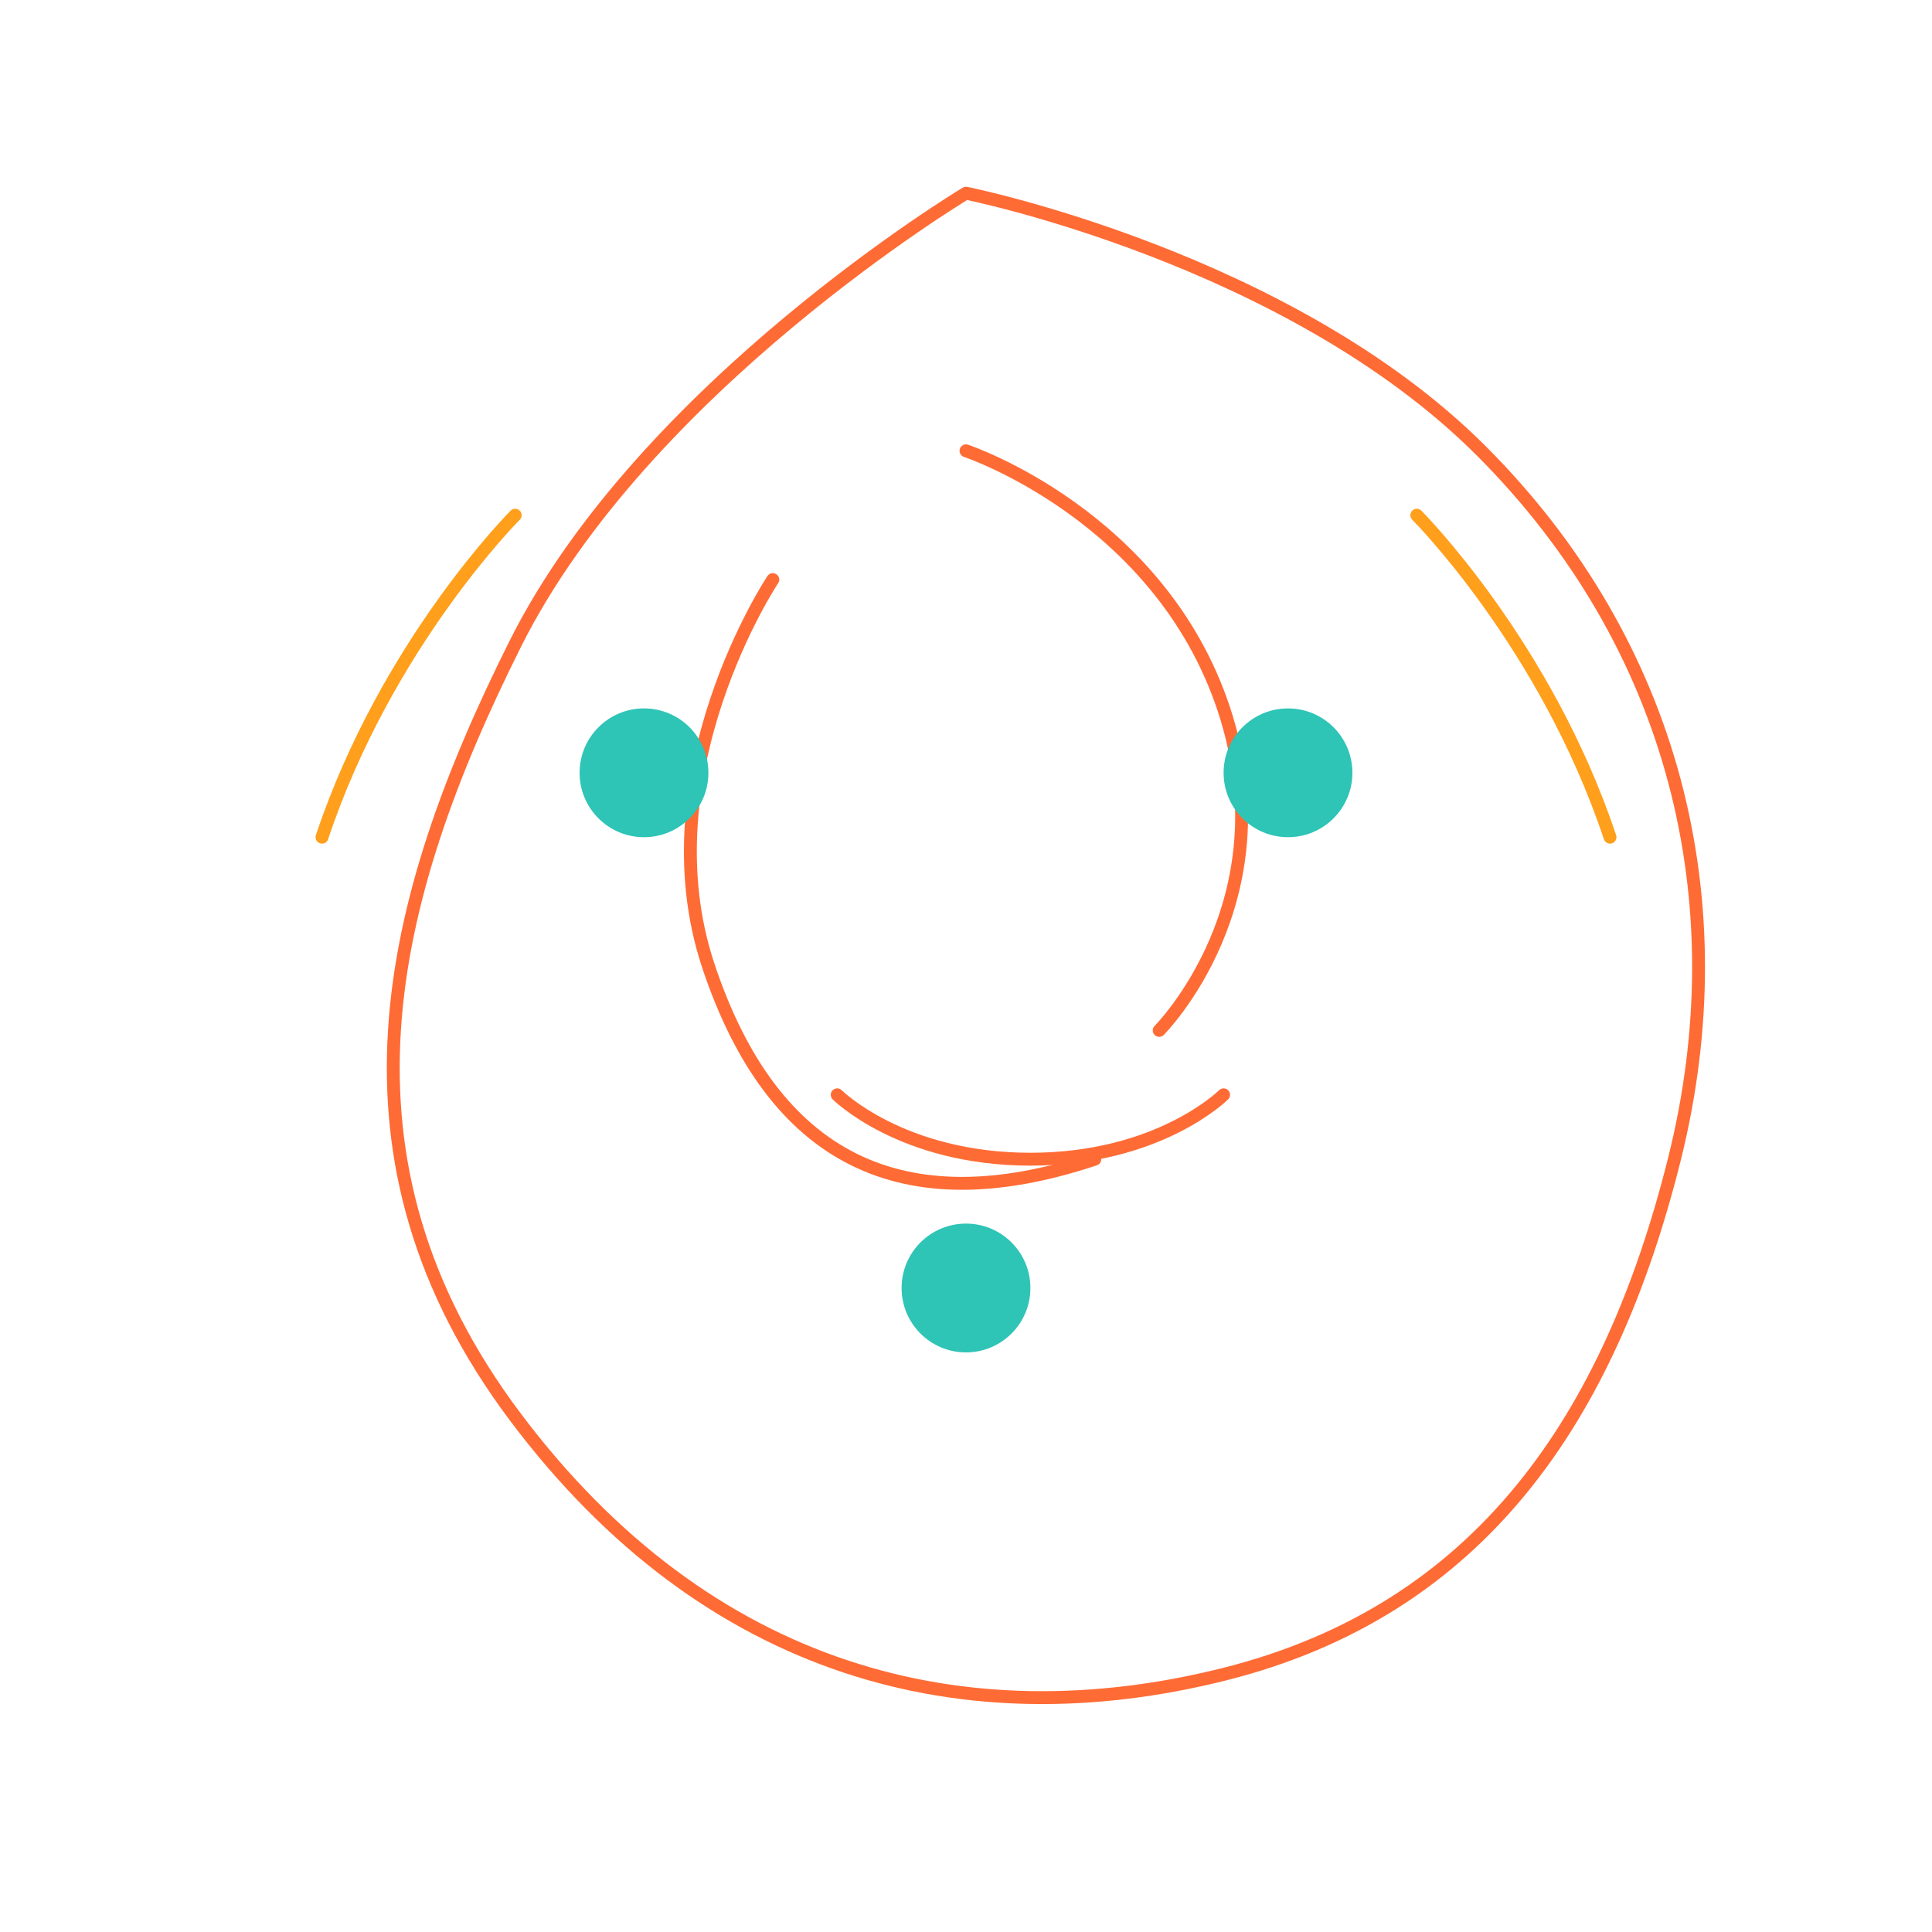 
<svg width="300" height="300" viewBox="0 0 300 300" fill="none" xmlns="http://www.w3.org/2000/svg">
  <path d="M150 30C150 30 100 60 80 100C60 140 50 180 80 220C110 260 150 270 190 260C230 250 250 220 260 180C270 140 260 100 230 70C200 40 150 30 150 30Z" stroke="#FF6B35" stroke-width="2" stroke-linecap="round" stroke-linejoin="round"/>
  <path d="M120 90C120 90 100 120 110 150C120 180 140 190 170 180" stroke="#FF6B35" stroke-width="2" stroke-linecap="round" stroke-linejoin="round"/>
  <path d="M180 160C180 160 200 140 190 110C180 80 150 70 150 70" stroke="#FF6B35" stroke-width="2" stroke-linecap="round" stroke-linejoin="round"/>
  <circle cx="100" cy="120" r="10" fill="#2EC4B6"/>
  <circle cx="200" cy="120" r="10" fill="#2EC4B6"/>
  <circle cx="150" cy="200" r="10" fill="#2EC4B6"/>
  <path d="M130 170C130 170 140 180 160 180C180 180 190 170 190 170" stroke="#FF6B35" stroke-width="2" stroke-linecap="round" stroke-linejoin="round"/>
  <path d="M80 80C80 80 60 100 50 130" stroke="#FF9F1C" stroke-width="2" stroke-linecap="round" stroke-linejoin="round"/>
  <path d="M220 80C220 80 240 100 250 130" stroke="#FF9F1C" stroke-width="2" stroke-linecap="round" stroke-linejoin="round"/>
</svg>
